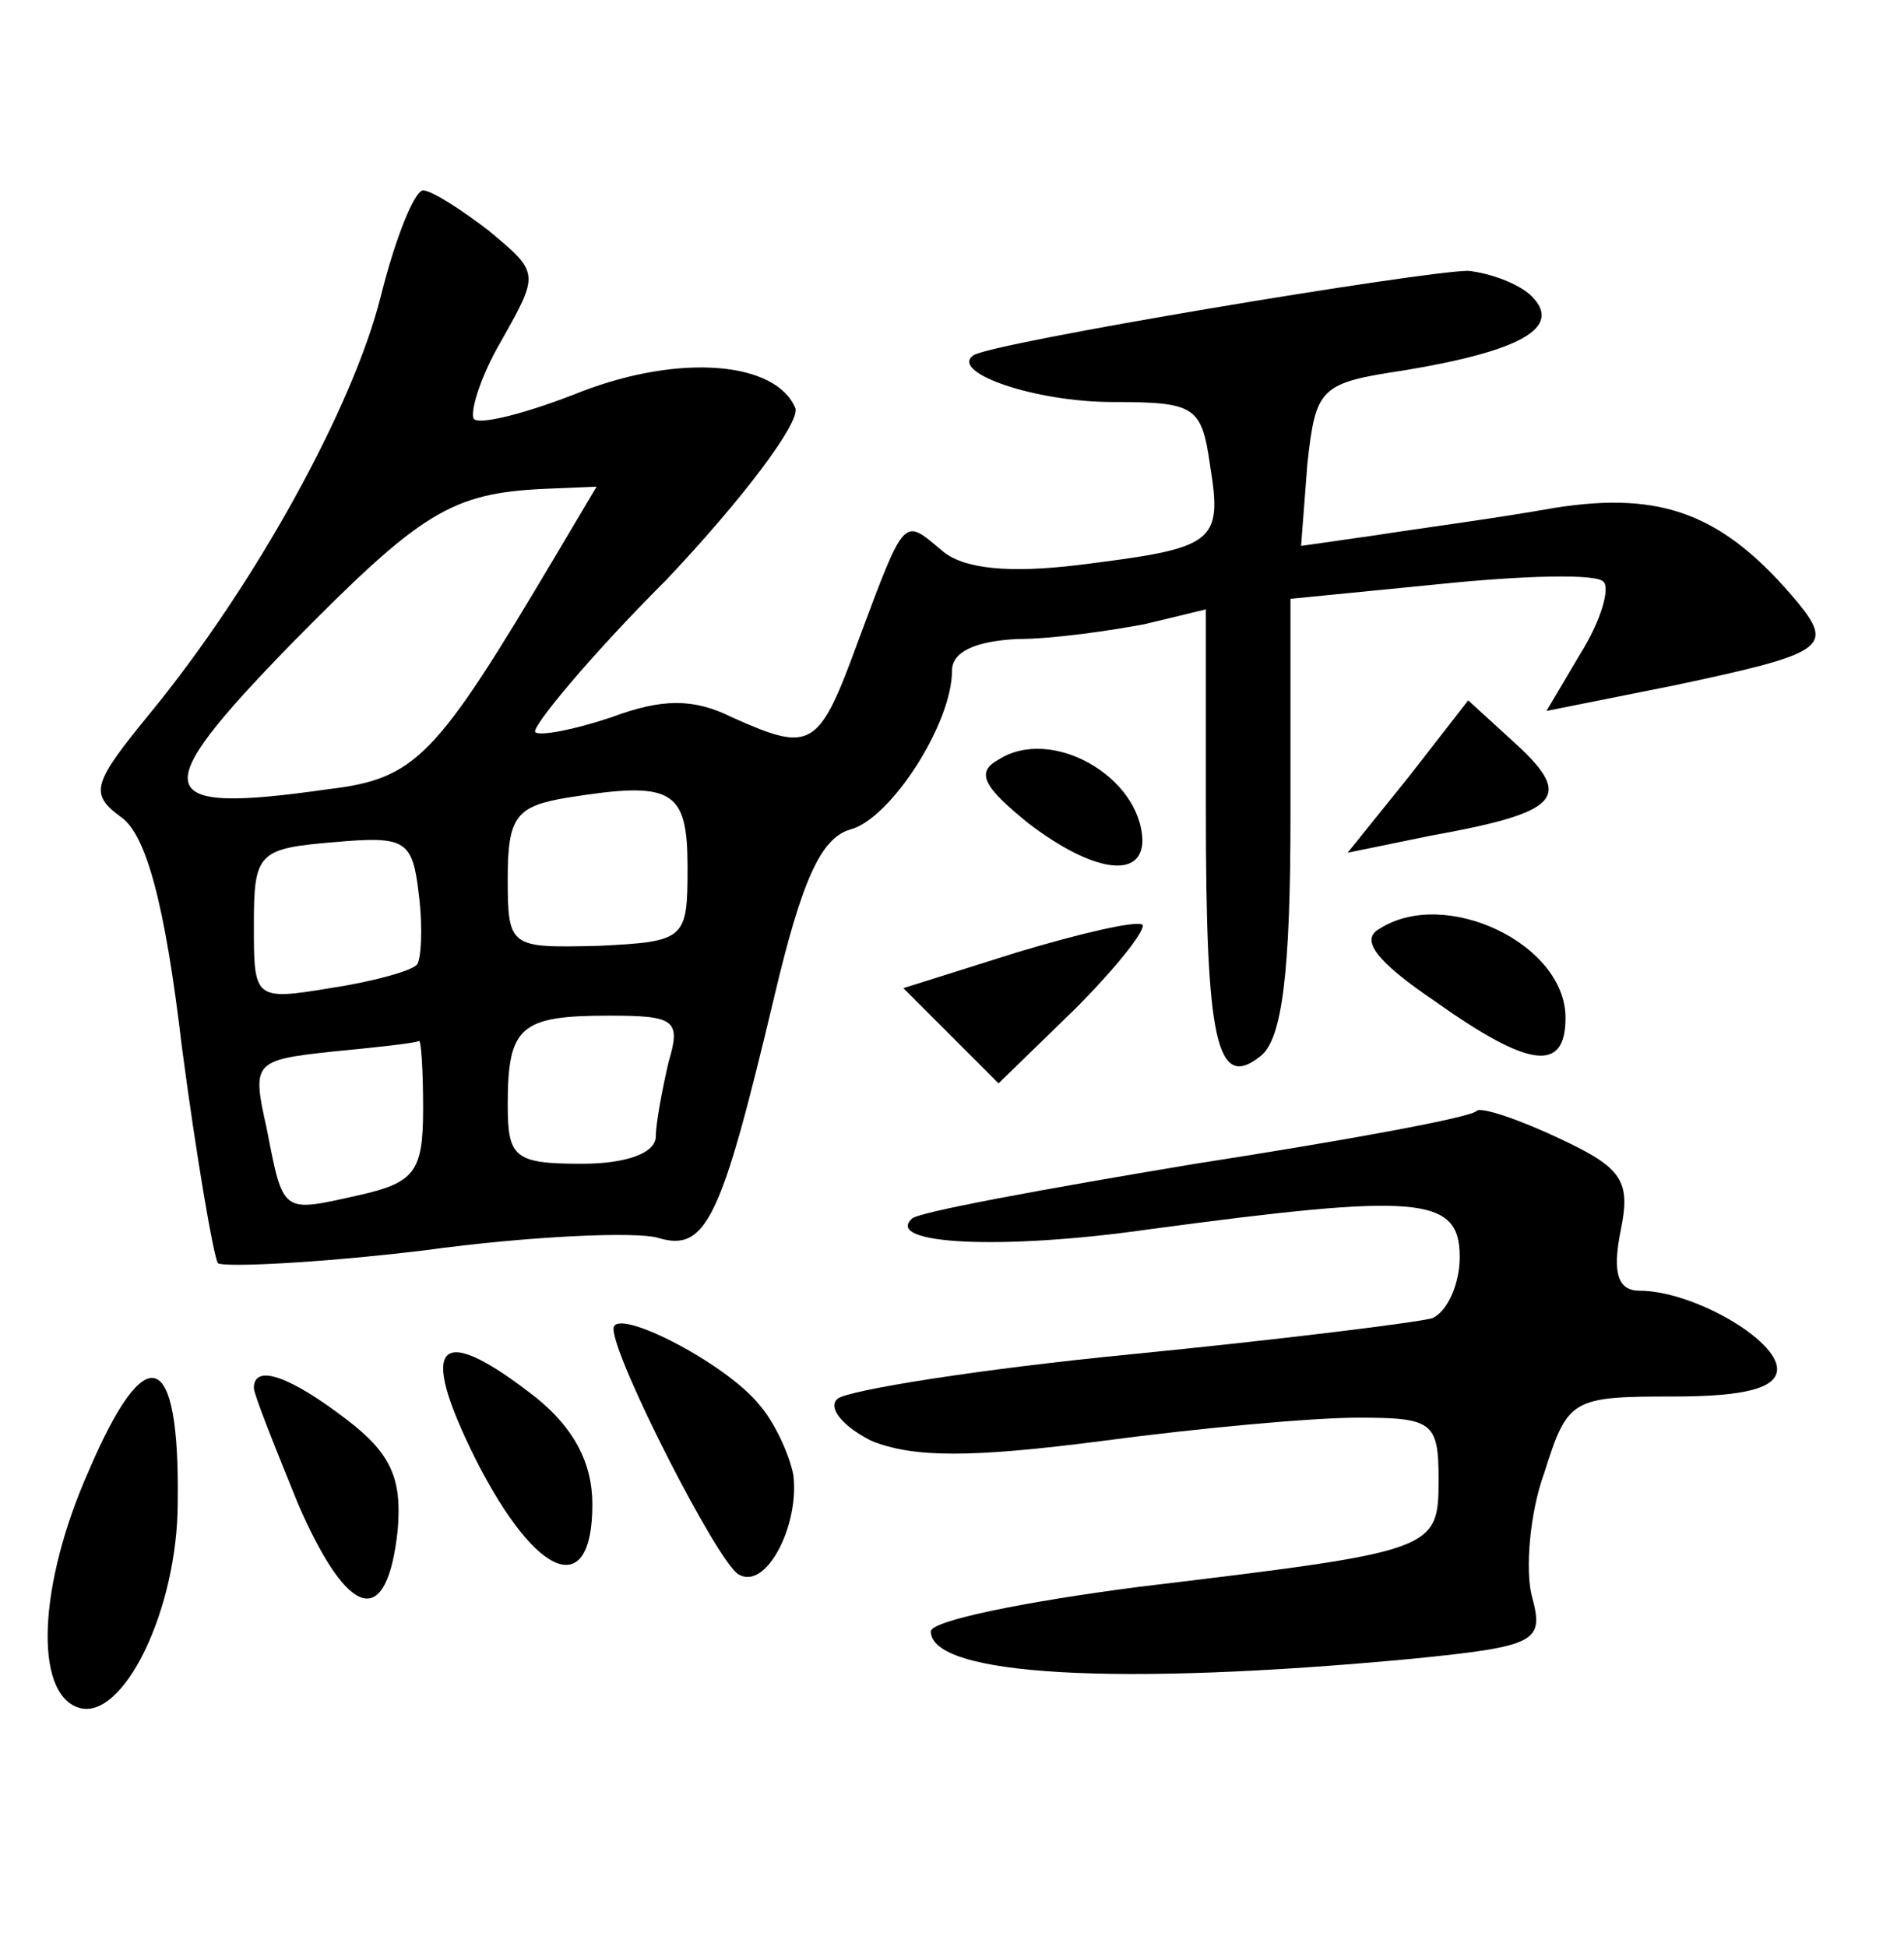 <?xml version="1.0" standalone="no"?>
<!DOCTYPE svg PUBLIC "-//W3C//DTD SVG 20010904//EN"
 "http://www.w3.org/TR/2001/REC-SVG-20010904/DTD/svg10.dtd">
<svg version="1.0" xmlns="http://www.w3.org/2000/svg"
 width="90pt" height="92pt" viewBox="0 0 90 92"
 preserveAspectRatio="xMidYMid meet">
<g transform="translate(0,92) scale(0.1,-0.1)"
fill="#000000" stroke="none">
<path d="M180 780 c-13 -52 -59 -136 -109 -197 -27 -33 -29 -38 -14 -49 12 -8
21 -41 29 -109 7 -53 15 -99 17 -102 3 -2 47 0 97 6 51 7 101 9 111 6 23 -7
30 9 55 114 13 55 22 75 36 79 19 5 48 50 48 75 0 9 11 14 31 15 17 0 44 4 60
7 l29 7 0 -95 c0 -109 5 -133 26 -116 10 8 14 39 14 114 l0 102 71 7 c39 4 74
5 77 1 3 -3 -1 -18 -11 -34 l-16 -27 60 12 c71 15 76 18 59 39 -35 42 -64 53
-115 45 -28 -5 -66 -10 -85 -13 l-35 -5 3 39 c4 36 6 38 46 44 54 9 75 20 60
35 -6 6 -20 11 -30 12 -21 0 -226 -34 -234 -40 -11 -8 29 -22 66 -22 39 0 42
-2 46 -30 6 -37 2 -39 -62 -47 -33 -4 -55 -2 -65 7 -18 15 -17 17 -39 -42 -19
-52 -22 -54 -60 -37 -18 9 -33 9 -57 0 -18 -6 -34 -9 -36 -7 -2 2 25 35 62 72
36 38 63 74 61 81 -9 22 -54 26 -101 8 -25 -10 -48 -16 -51 -13 -2 3 3 20 13
37 18 32 18 32 -6 52 -13 10 -27 19 -31 19 -4 0 -13 -22 -20 -50z m83 -122
c-57 -96 -66 -106 -108 -111 -84 -12 -86 -2 -18 68 62 63 76 72 121 74 l24 1
-19 -32z m62 -148 c0 -34 -1 -35 -42 -37 -42 -1 -43 -1 -43 32 0 29 4 34 28
38 50 8 57 4 57 -33z m-128 -46 c-3 -3 -21 -8 -41 -11 -36 -6 -36 -5 -36 30 0
34 2 36 38 39 34 3 37 1 40 -25 2 -16 1 -31 -1 -33z m119 -46 c-3 -13 -6 -29
-6 -35 0 -8 -14 -13 -35 -13 -32 0 -35 3 -35 28 0 37 6 42 48 42 31 0 34 -2
28 -22z m-116 -22 c0 -30 -4 -35 -31 -41 -36 -8 -35 -9 -43 32 -7 31 -6 32 31
36 21 2 39 4 41 5 1 1 2 -13 2 -32z"/>
<path d="M666 553 l-29 -36 39 8 c61 11 68 18 41 43 l-23 21 -28 -36z"/>
<path d="M472 561 c-11 -6 -7 -13 14 -30 30 -23 54 -27 54 -8 -1 30 -43 54
-68 38z"/>
<path d="M481 470 l-54 -17 23 -23 22 -22 36 35 c20 20 34 38 32 40 -3 2 -29
-4 -59 -13z"/>
<path d="M652 481 c-9 -5 -2 -15 26 -34 45 -32 62 -34 62 -8 0 35 -57 62 -88
42z"/>
<path d="M698 395 c-2 -3 -62 -14 -133 -25 -72 -12 -132 -23 -134 -26 -13 -12
42 -15 112 -5 127 17 147 16 147 -13 0 -13 -6 -26 -13 -29 -7 -2 -71 -10 -142
-17 -72 -7 -134 -17 -139 -21 -5 -4 2 -13 16 -20 20 -8 47 -8 109 0 45 6 99
11 121 11 35 0 38 -2 38 -29 0 -34 -1 -34 -142 -51 -54 -7 -98 -16 -98 -21 0
-21 88 -26 227 -13 60 6 63 8 57 30 -3 12 -1 39 6 58 11 35 13 36 61 36 34 0
49 4 49 13 0 14 -40 37 -65 37 -10 0 -13 8 -9 28 5 24 1 30 -29 44 -19 9 -37
15 -39 13z"/>
<path d="M290 292 c0 -14 49 -110 59 -116 13 -8 29 23 26 47 -2 10 -9 25 -16
33 -16 20 -69 47 -69 36z"/>
<path d="M42 225 c-24 -54 -26 -105 -5 -112 21 -7 47 46 47 97 1 73 -15 78
-42 15z"/>
<path d="M225 230 c29 -57 55 -66 55 -21 0 20 -9 36 -26 50 -47 37 -57 27 -29
-29z"/>
<path d="M120 264 c0 -3 10 -28 21 -55 24 -55 42 -59 47 -12 2 24 -3 36 -24
52 -26 20 -44 27 -44 15z"/>
</g>
</svg>
